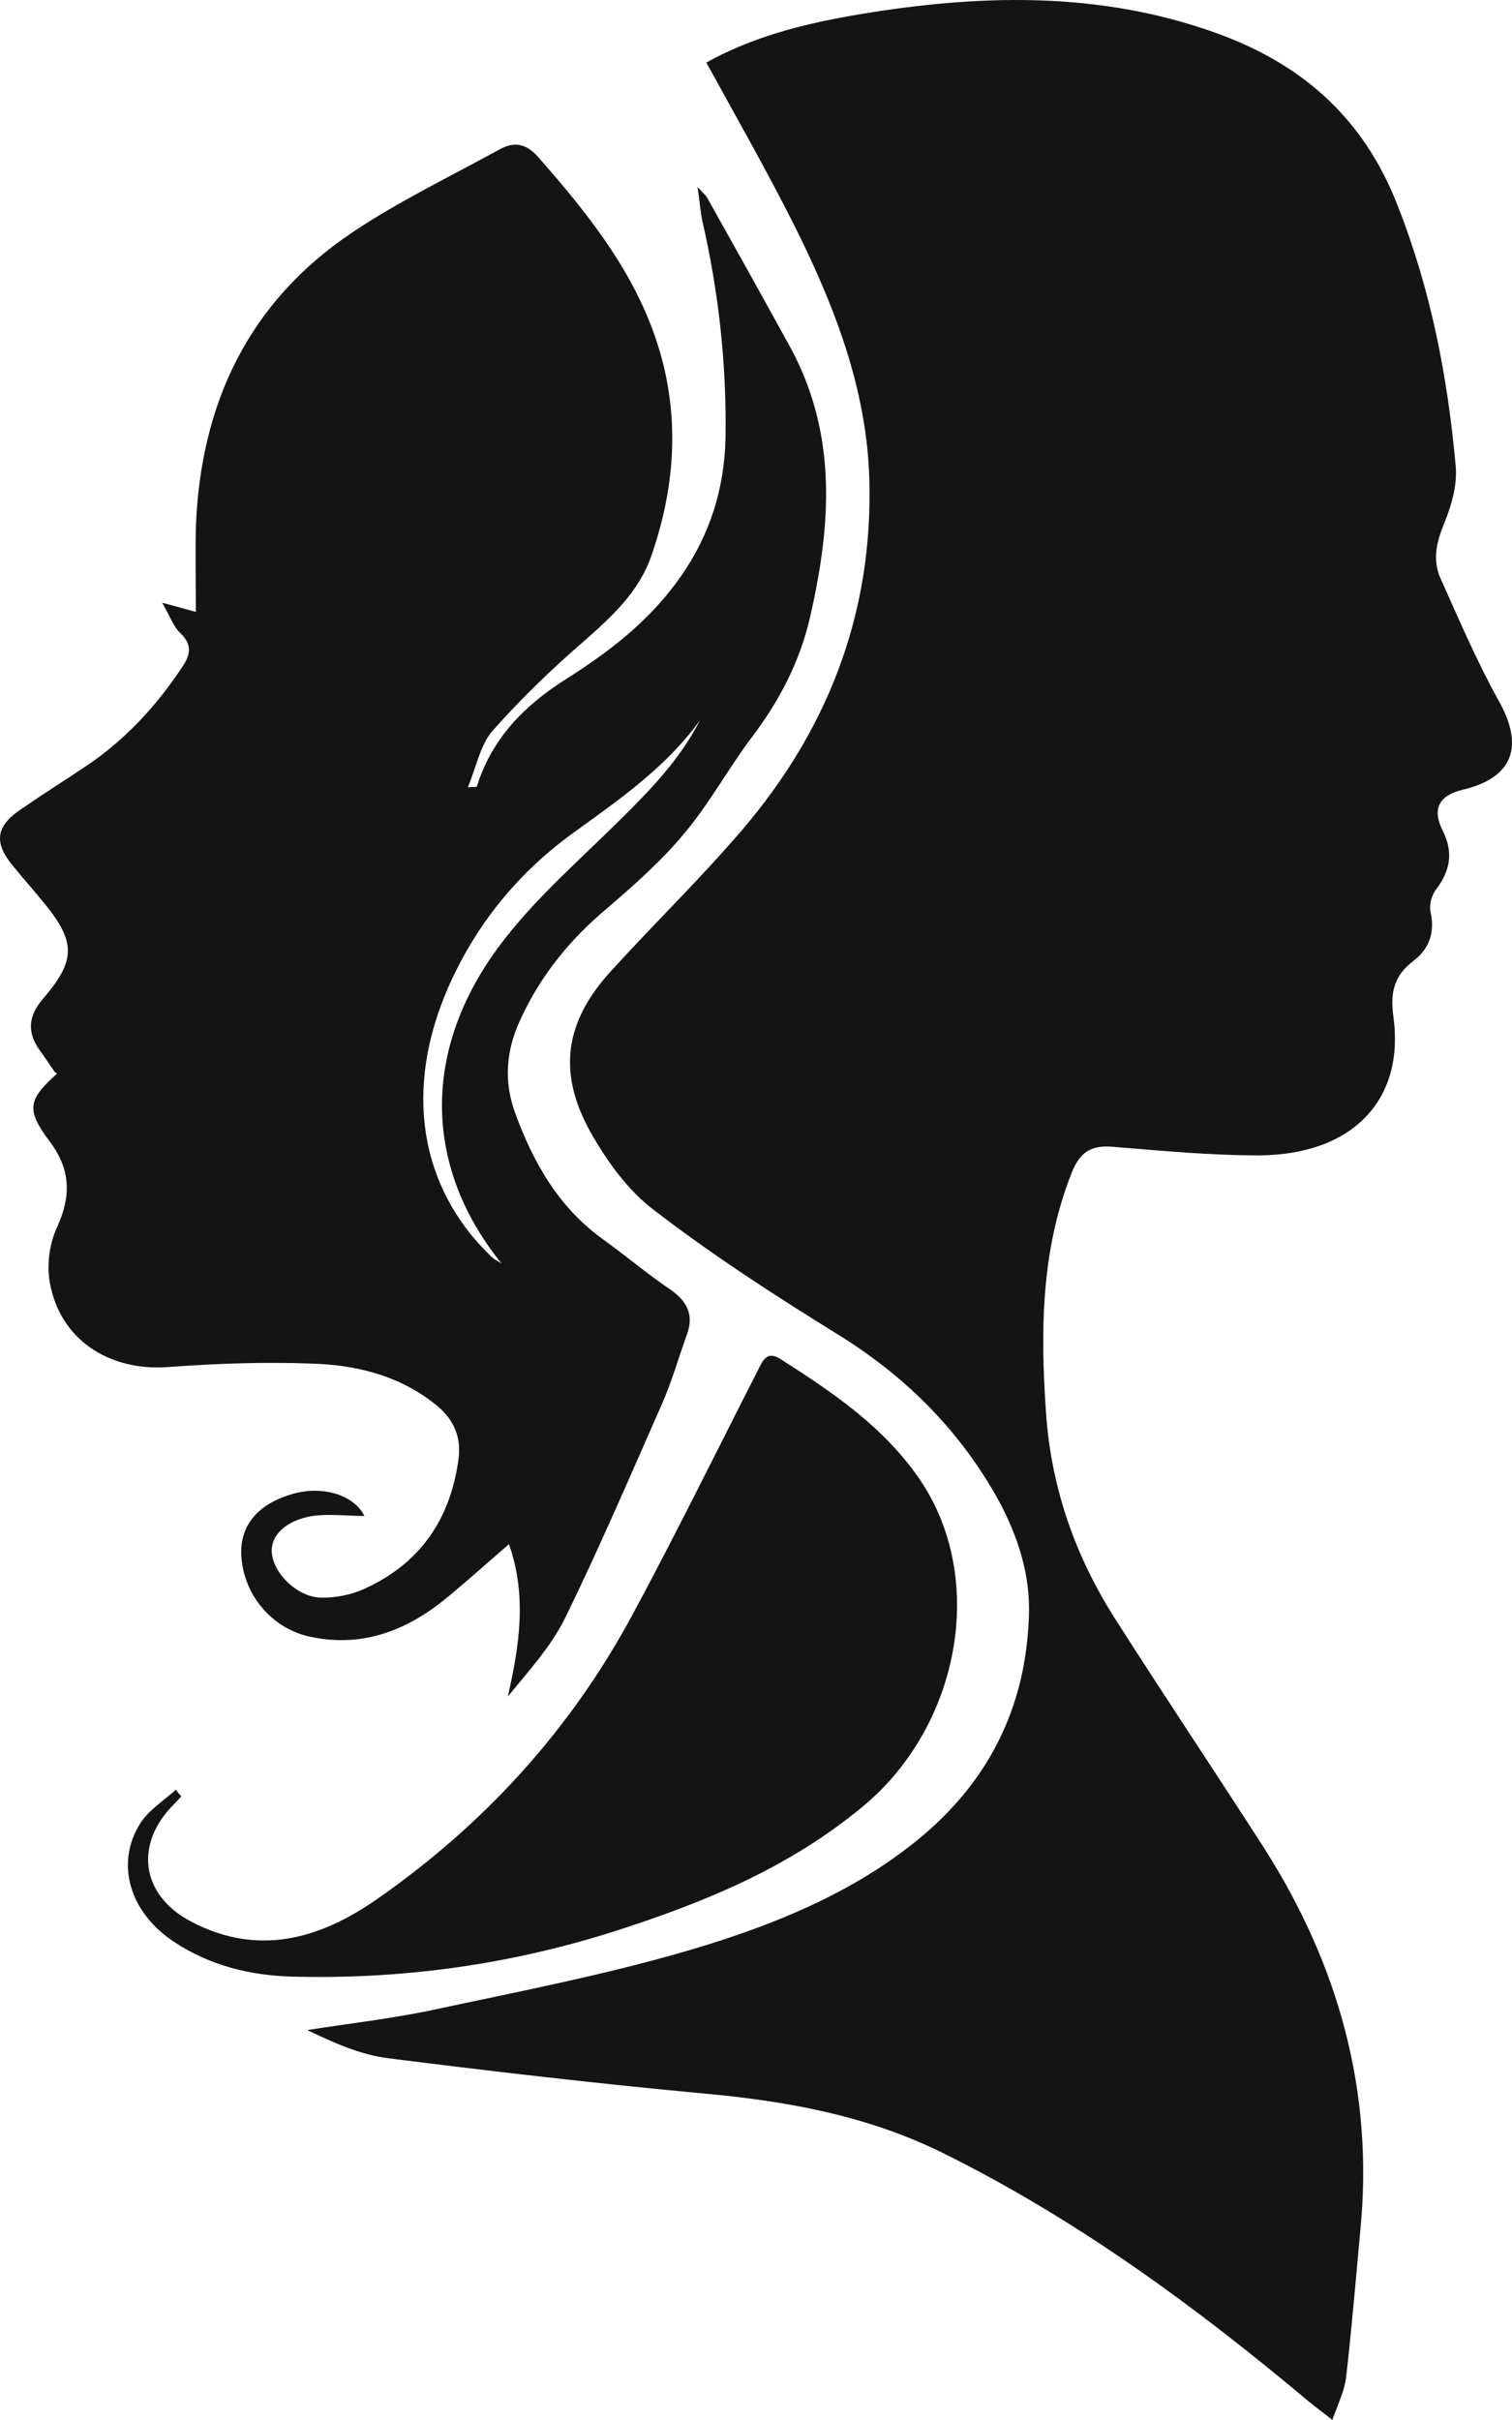 <svg width="45" height="72" viewBox="0 0 45 72" fill="none" xmlns="http://www.w3.org/2000/svg">
<path d="M21.015 1.866C22.579 0.993 24.262 0.634 25.98 0.36C29.398 -0.17 32.765 -0.221 36.081 0.942C38.682 1.849 40.57 3.457 41.607 6.143C42.593 8.659 43.087 11.225 43.325 13.877C43.376 14.442 43.189 15.075 42.968 15.605C42.747 16.153 42.627 16.683 42.883 17.231C43.427 18.446 43.954 19.677 44.6 20.841C45.365 22.193 45.042 23.134 43.546 23.493C42.832 23.664 42.611 24.058 42.934 24.708C43.257 25.341 43.172 25.889 42.747 26.453C42.611 26.624 42.526 26.932 42.577 27.137C42.713 27.753 42.526 28.233 42.083 28.575C41.488 29.02 41.369 29.533 41.471 30.252C41.811 32.733 40.247 34.358 37.475 34.375C36.013 34.375 34.567 34.238 33.105 34.118C32.459 34.067 32.136 34.289 31.898 34.888C30.979 37.198 30.962 39.611 31.132 42.04C31.285 44.265 32 46.301 33.19 48.166C34.652 50.459 36.166 52.717 37.628 54.993C39.839 58.466 40.893 62.23 40.485 66.371C40.349 67.825 40.23 69.297 40.06 70.751C40.009 71.144 39.822 71.521 39.652 72C39.38 71.778 39.159 71.624 38.955 71.453C35.571 68.612 32.017 66.011 28.038 64.044C25.776 62.932 23.378 62.504 20.895 62.282C17.784 61.991 14.672 61.631 11.56 61.238C10.727 61.135 9.927 60.776 9.145 60.399C10.335 60.211 11.526 60.074 12.716 59.835C15.505 59.236 18.311 58.706 21.032 57.867C23.055 57.234 25.079 56.413 26.83 55.112C29.194 53.384 30.52 51.074 30.622 48.097C30.673 46.865 30.299 45.719 29.721 44.641C28.565 42.554 26.949 40.945 24.926 39.696C23.072 38.55 21.218 37.352 19.484 36.018C18.702 35.436 18.073 34.563 17.579 33.691C16.576 31.894 16.814 30.388 18.192 28.883C19.484 27.463 20.861 26.128 22.103 24.674C24.569 21.782 25.912 18.428 25.878 14.596C25.878 11.79 24.892 9.223 23.667 6.759C22.834 5.1 21.916 3.491 21.015 1.849V1.866Z" fill="#141414"/>
<path d="M1.629 31.894C1.476 31.672 1.34 31.466 1.204 31.278C0.796 30.731 0.83 30.234 1.289 29.704C2.258 28.575 2.258 28.027 1.323 26.881C1.017 26.504 0.711 26.162 0.405 25.786C-0.19 25.084 -0.139 24.588 0.626 24.075C1.272 23.63 1.952 23.202 2.615 22.757C3.772 21.97 4.69 20.961 5.455 19.797C5.676 19.455 5.71 19.164 5.37 18.839C5.166 18.651 5.064 18.343 4.826 17.932C5.217 18.035 5.455 18.103 5.829 18.206C5.829 17.351 5.812 16.512 5.829 15.691C5.965 12.012 7.394 8.984 10.489 6.913C11.866 5.989 13.396 5.254 14.859 4.45C15.318 4.193 15.675 4.278 16.032 4.689C17.579 6.451 19.025 8.265 19.671 10.575C20.232 12.594 20.062 14.596 19.382 16.546C19.008 17.624 18.192 18.36 17.358 19.096C16.406 19.917 15.488 20.807 14.655 21.748C14.298 22.159 14.179 22.809 13.924 23.425C14.128 23.407 14.196 23.425 14.196 23.39C14.638 21.97 15.607 20.995 16.814 20.225C18.141 19.387 19.348 18.463 20.266 17.145C21.134 15.896 21.559 14.544 21.593 13.022C21.627 10.832 21.389 8.676 20.895 6.537C20.844 6.28 20.827 6.007 20.759 5.562C20.947 5.767 21.015 5.818 21.049 5.887C21.882 7.375 22.715 8.864 23.531 10.352C24.926 12.936 24.738 15.622 24.109 18.36C23.803 19.695 23.191 20.858 22.375 21.936C21.678 22.86 21.116 23.904 20.368 24.793C19.688 25.615 18.872 26.333 18.056 27.035C16.95 27.959 16.066 29.054 15.471 30.371C15.063 31.261 14.995 32.168 15.318 33.075C15.862 34.58 16.627 35.932 17.971 36.89C18.634 37.369 19.263 37.9 19.943 38.362C20.436 38.704 20.657 39.097 20.453 39.679C20.198 40.381 19.994 41.116 19.688 41.801C18.753 43.922 17.835 46.061 16.814 48.149C16.389 49.004 15.726 49.723 15.114 50.476C15.454 48.97 15.692 47.498 15.148 45.941C14.519 46.489 13.941 47.002 13.345 47.498C12.155 48.491 10.812 49.038 9.23 48.696C8.176 48.474 7.36 47.584 7.207 46.523C7.054 45.548 7.53 44.829 8.584 44.487C9.519 44.162 10.523 44.453 10.846 45.103C10.352 45.103 9.808 45.035 9.298 45.103C8.482 45.24 8.04 45.702 8.091 46.215C8.159 46.865 8.924 47.567 9.621 47.533C10.012 47.533 10.438 47.447 10.795 47.293C12.495 46.54 13.413 45.206 13.651 43.375C13.736 42.656 13.43 42.126 12.869 41.715C11.798 40.894 10.54 40.603 9.247 40.569C7.836 40.517 6.424 40.569 5.013 40.672C3.245 40.808 1.765 39.85 1.476 38.122C1.391 37.609 1.476 36.993 1.697 36.514C2.122 35.59 2.105 34.803 1.493 33.981C0.779 33.023 0.813 32.733 1.697 31.945L1.629 31.894ZM20.861 21.389C19.841 22.826 18.413 23.801 17.018 24.811C15.403 25.991 14.179 27.497 13.362 29.328C12.002 32.39 12.478 35.333 14.621 37.386C14.706 37.472 14.825 37.523 14.927 37.592C12.563 34.666 12.529 31.107 15.029 27.924C16.032 26.641 17.273 25.563 18.43 24.417C19.365 23.493 20.266 22.569 20.861 21.371V21.389Z" fill="#141414"/>
<path d="M5.387 53.453C5.387 53.453 5.285 53.572 5.217 53.641C3.976 54.839 4.18 56.396 5.71 57.183C7.683 58.209 9.502 57.696 11.203 56.515C14.4 54.291 16.967 51.485 18.821 48.046C20.113 45.651 21.321 43.187 22.562 40.757C22.715 40.449 22.834 40.192 23.225 40.432C24.806 41.441 26.354 42.485 27.425 44.093C29.364 47.036 28.548 51.331 25.725 53.709C23.497 55.574 20.93 56.618 18.192 57.491C15.08 58.466 11.934 58.894 8.686 58.808C7.445 58.774 6.271 58.483 5.217 57.799C3.857 56.926 3.415 55.438 4.18 54.24C4.435 53.846 4.877 53.572 5.234 53.247C5.285 53.316 5.336 53.384 5.404 53.453H5.387Z" fill="#141414"/>
</svg>
